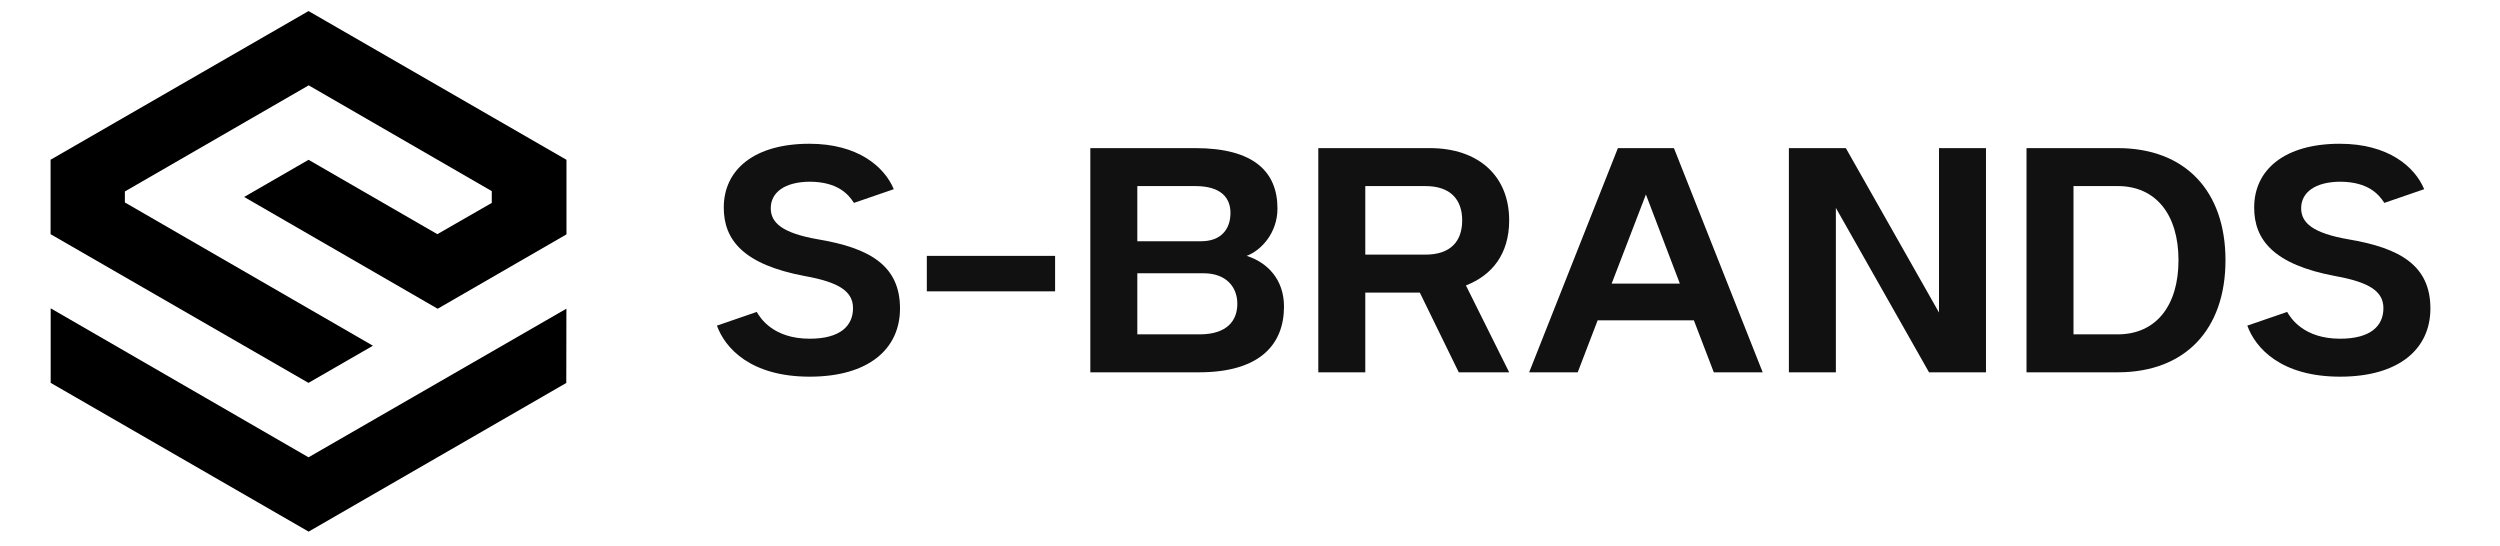<?xml version="1.0" encoding="UTF-8" standalone="no"?><!DOCTYPE svg PUBLIC "-//W3C//DTD SVG 1.1//EN" "http://www.w3.org/Graphics/SVG/1.1/DTD/svg11.dtd"><svg width="100%" height="100%" viewBox="0 0 3342 730" version="1.1" xmlns="http://www.w3.org/2000/svg" xmlns:xlink="http://www.w3.org/1999/xlink" xml:space="preserve" xmlns:serif="http://www.serif.com/" style="fill-rule:evenodd;clip-rule:evenodd;stroke-linejoin:round;stroke-miterlimit:2;"><g id="Group_171"><g id="S-BRANDS"><g><path d="M958.378,435.306c10.823,29.967 44.934,68.23 124.039,68.23c78.696,-0 120.711,-37.015 120.711,-91.134c-0,-57.051 -39.935,-80.788 -109.465,-92.448c-47.9,-8.328 -63.312,-22.07 -63.312,-41.643c0,-20.821 18.327,-35.397 52.899,-35.397c36.654,0.417 50.816,16.658 58.312,28.318l53.246,-18.323c-12.479,-29.959 -47.838,-60.735 -112.808,-60.735c-73.696,-0 -114.463,34.52 -114.463,85.304c0,43.309 26.208,76.207 108.632,91.615c46.234,8.329 64.145,20.822 64.145,42.893c0,23.32 -16.661,40.81 -57.897,40.81c-48.317,-0 -65.793,-27.068 -70.785,-35.813l-53.254,18.323Z" style="fill:#111;fill-rule:nonzero;"/><g><rect x="1238.98" y="342.052" width="171.476" height="47.409" style="fill:#111;fill-rule:nonzero;"/><path d="M1457.55,497.707l145.28,0c82.426,0 113.625,-38.263 113.625,-87.817c0,-36.66 -22.463,-59.129 -49.918,-67.861c19.128,-7.069 41.175,-30.376 41.175,-63.289c0,-49.129 -31.614,-80.738 -109.879,-80.738l-140.283,0l0,299.705Zm62.814,-175.222l0,-73.743l77.469,0c34.986,0 47.066,16.249 47.066,35.83c-0,21.665 -12.496,37.913 -39.152,37.913l-85.383,-0Zm0,124.482l0,-81.652l88.715,-0c29.153,-0 44.979,17.496 44.979,40.826c-0,22.079 -13.327,40.826 -50.395,40.826l-83.299,0Z" style="fill:#111;fill-rule:nonzero;"/><path d="M1825.12,497.707l0,-106.58l72.887,0l52.061,106.58l67.396,0l-57.822,-116.146c35.359,-13.725 57.822,-42.424 57.822,-86.996c0,-59.547 -41.182,-96.563 -106.13,-96.563l-149.028,0l0,299.705l62.814,0Zm0,-248.965l80.383,0c33.32,0 49.147,17.913 49.147,45.823c0,28.326 -15.827,45.822 -49.147,45.822l-80.383,-0l0,-91.645Z" style="fill:#111;fill-rule:nonzero;"/><path d="M2044.16,497.707l64.937,0l26.64,-69.527l128.624,0l26.641,69.527l65.353,0l-118.634,-299.705l-74.927,0l-118.634,299.705Zm110.309,-118.601l45.788,-119.123l45.373,119.123l-91.161,-0Z" style="fill:#111;fill-rule:nonzero;"/><path d="M2454.19,497.707l0,-219.785l124.53,219.785l76.141,0l0,-299.705l-62.814,0l0,219.784l-124.529,-219.784l-76.141,0l-0,299.705l62.813,0Z" style="fill:#111;fill-rule:nonzero;"/><path d="M2709.04,497.707l121.954,0c89.95,0 144.028,-56.986 144.028,-149.852c0,-92.865 -54.078,-149.853 -144.028,-149.853l-121.954,0l-0,299.705Zm62.814,-50.74l-0,-198.225l59.14,0c50.811,0 81.215,37.897 81.215,99.113c-0,61.216 -30.404,99.112 -81.215,99.112l-59.14,0Z" style="fill:#111;fill-rule:nonzero;"/></g><path d="M3004.21,435.306c10.823,29.967 44.934,68.23 124.038,68.23c78.697,-0 120.711,-37.015 120.711,-91.134c0,-57.051 -39.934,-80.788 -109.465,-92.448c-47.9,-8.328 -63.312,-22.07 -63.312,-41.643c0,-20.821 18.328,-35.397 52.899,-35.397c36.655,0.417 50.816,16.658 58.312,28.318l53.247,-18.323c-12.48,-29.959 -47.839,-60.735 -112.808,-60.735c-73.697,-0 -114.463,34.52 -114.463,85.304c-0,43.309 26.207,76.207 108.631,91.615c46.235,8.329 64.145,20.822 64.145,42.893c0,23.32 -16.661,40.81 -57.897,40.81c-48.317,-0 -65.793,-27.068 -70.785,-35.813l-53.253,18.323Z" style="fill:#111;fill-rule:nonzero;"/></g></g><path id="Path_38909" d="M67.742,511.804l-0,-99.65l344.721,199.188l0.116,-0.117l344.588,-198.575l-0.15,99.271l-344.455,198.737l-344.82,-198.854Z" style="fill-rule:nonzero;"/><path id="Path_38910" d="M166.929,255.946l0,14.704l331.596,191.513l-86.179,49.658l-344.721,-198.754l-0,-99.538l344.821,-198.737l344.821,198.854l-0,99.654l-172.18,99.417l-0.466,-0.234l-258.254,-149.191l86.096,-49.663l172.175,99.421l72.758,-41.8l-0,-15.754l-244.717,-141.4l-0.233,0.117" style="fill-rule:nonzero;"/></g></svg>